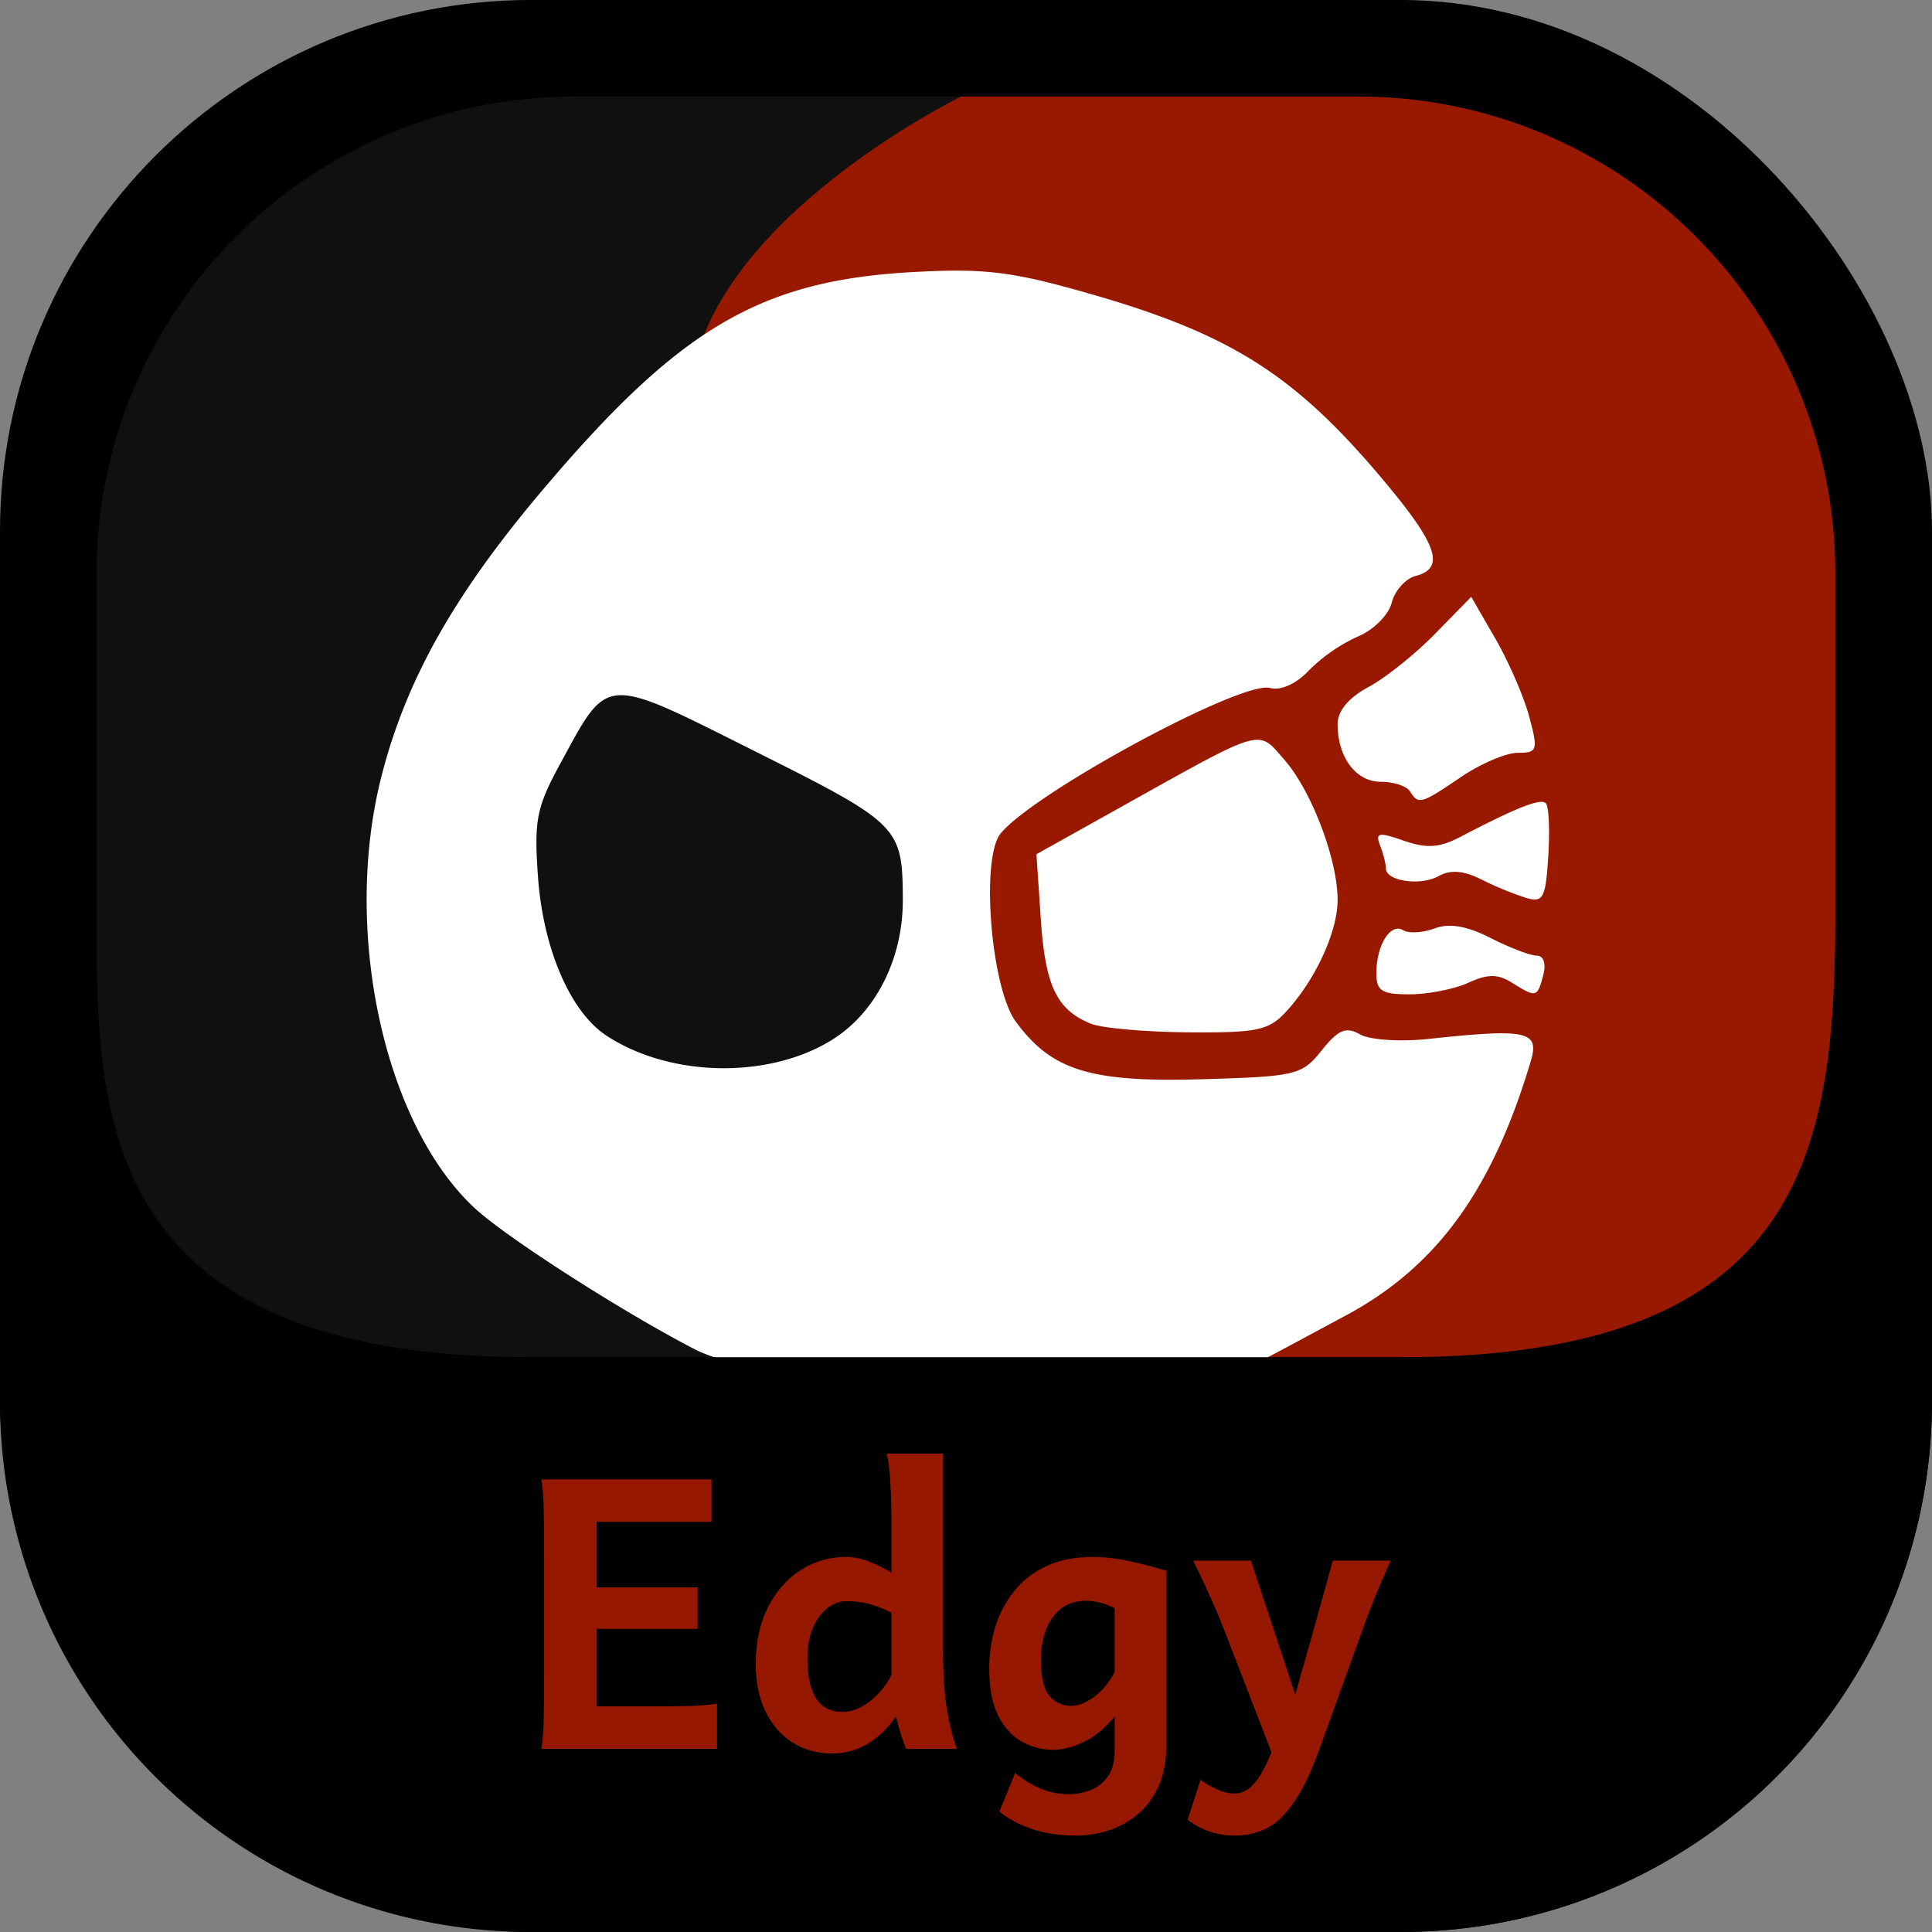 <svg xmlns="http://www.w3.org/2000/svg" width="200" height="200" viewBox="0 0 52.917 52.917"><rect x="0" y="0" width="52.917" height="52.917" fill="#808080" stroke="none"/><rect width="52.917" height="52.917" y="-.001" rx="14.552" ry="14.552" style="display:inline;fill:#000;fill-opacity:1;fill-rule:nonzero;stroke:none;stroke-width:.5;stroke-linecap:butt;stroke-linejoin:round;stroke-miterlimit:4;stroke-dasharray:none;stroke-dashoffset:0;stroke-opacity:.909;paint-order:normal"/><path d="M15.742 2.645h21.432c7.24-.016 13.112 5.857 13.096 13.097v9.128c0 6.553-.73 12.304-11.906 12.304H14.55c-12.082 0-11.906-6.917-11.906-12.304v-9.128C2.629 8.502 8.502 2.629 15.742 2.645Z" style="display:inline;fill:#101010;stroke-width:.45;stroke-linejoin:round;stroke-opacity:.909;fill-opacity:1"/><path d="M26.325 2.645h10.849c7.24-.016 13.112 5.857 13.096 13.097v9.128c0 6.553-.73 12.304-11.906 12.304H26.193s8.213-2.97 7.441-8.632c-.77-5.663-14.615-12.32-14.75-17.265-.135-4.944 7.441-8.632 7.441-8.632Z" style="display:inline;fill:#981900;fill-opacity:1;stroke-width:.45;stroke-linejoin:round;stroke-opacity:.909"/><path d="M26.299 16.724h11.426v14.49H26.299z" style="fill:#981900;fill-opacity:1;stroke-width:.591;stroke-linecap:round;stroke-linejoin:round;paint-order:stroke fill markers"/><path d="M21.58 37.804c-1.078-.298-2.209-.67-2.513-.828-2.002-1.032-5.211-3.089-6.074-3.894-2.484-2.317-3.622-7.608-2.543-11.827.672-2.629 1.988-4.968 4.4-7.82 3.773-4.463 5.981-5.76 10.19-5.985 1.931-.104 2.682-.012 4.762.582 3.94 1.124 5.698 2.247 8.174 5.223 1.405 1.687 1.602 2.31.8 2.519-.278.073-.574.404-.658.735-.083.333-.496.746-.922.923a4.64 4.64 0 0 0-1.345.93c-.347.37-.768.56-1.067.481-.784-.205-6.443 2.852-7.376 3.984-.552.67-.268 4.223.412 5.152.982 1.34 2.037 1.668 5.073 1.582 2.61-.075 2.764-.112 3.307-.79.459-.572.664-.658 1.053-.438.265.15 1.098.206 1.852.125 2.738-.293 3.07-.22 2.819.618-1.056 3.537-2.586 5.633-5.084 6.967-4.398 2.349-3.575 2.138-8.67 2.224-4.012.069-4.89.007-6.59-.463zm1.232-9.338c1.184-.747 1.921-2.217 1.916-3.818-.007-2.007-.086-2.085-4.029-4.06-4.209-2.11-4.02-2.12-5.355.332-.649 1.192-.72 1.551-.608 3.103.142 1.97.887 3.696 1.876 4.344 1.753 1.149 4.469 1.192 6.2.1zm7.07-.426c-.938-.38-1.25-1.03-1.374-2.86l-.12-1.783 2.206-1.232c4.078-2.277 3.838-2.206 4.583-1.357.744.848 1.46 2.733 1.46 3.84 0 .866-.6 2.175-1.4 3.049-.481.526-.79.593-2.68.578-1.176-.009-2.38-.115-2.676-.235zm7.818-1.402c.005-.766.39-1.371.736-1.158.148.092.535.069.859-.051.405-.15.886-.067 1.536.264.52.265 1.088.482 1.262.482.186 0 .259.218.177.53-.162.62-.19.627-.854.213-.392-.245-.662-.245-1.2 0-.38.173-1.104.316-1.607.316-.772 0-.913-.093-.91-.596zm4.097-2.046a9.11 9.11 0 0 1-1.228-.506c-.482-.242-.842-.27-1.162-.091-.497.278-1.447.14-1.447-.21 0-.117-.071-.399-.159-.626-.136-.356-.043-.374.65-.132.626.218.976.194 1.548-.105 1.54-.805 2.199-1.064 2.341-.922.082.081.112.733.067 1.447-.072 1.158-.139 1.283-.61 1.145zm-3.175-2.915c-.09-.145-.45-.264-.8-.264-.684 0-1.185-.67-1.185-1.583 0-.357.304-.721.841-1.01.463-.247 1.286-.905 1.83-1.462l.989-1.011.66 1.144c.364.629.781 1.59.928 2.136.248.925.227.992-.313.992-.318 0-1.016.298-1.552.661-1.096.745-1.17.766-1.398.397z" style="fill:#fff;stroke-width:.265;fill-opacity:1"/><path d="M52.916 37.173v1.191a14.52 14.52 0 0 1-14.552 14.552H14.552A14.52 14.52 0 0 1 0 38.364v-1.19z" style="display:inline;fill:#000;stroke-width:.5;stroke-linejoin:round;stroke-opacity:.909"/><path d="M16.343 43.478h2.764v1.137h-2.763v2.123h1.303q.723 0 1.208-.01.491-.016.784-.066v1.239h-4.812q.056-.304.066-.875.01-.576.01-1.324v-2.983q0-.748-.01-1.319-.01-.576-.066-.88h4.661v1.163h-3.144zm9.488-3.665v5.409q0 .954.106 1.607.111.647.273 1.072h-1.39q-.056-.122-.137-.37-.076-.252-.142-.515-.338.485-.778.748t-.965.263q-.621 0-1.097-.303-.47-.304-.738-.854-.263-.556-.263-1.295 0-.894.334-1.552.333-.656.894-1.016.566-.363 1.249-.363.299 0 .632.131.334.131.606.298v-1.416q0-.606-.03-1.066-.026-.46-.096-.778zm-1.416 6.066v-1.71q-.348-.171-.617-.24-.267-.073-.621-.073-.263 0-.511.188-.242.187-.399.535-.152.35-.152.845 0 1.465.96 1.465.269 0 .532-.146.262-.147.474-.38.213-.232.334-.484zm7.532-2.856v4.751q0 .667-.212 1.143-.213.475-.57.773-.355.303-.8.445-.44.141-.894.141-.674 0-1.209-.181-.53-.182-.889-.476l.43-1.056q.318.257.681.42.37.16.784.16.32 0 .607-.115.293-.116.474-.38.182-.262.182-.697v-.934q-.384.47-.839.692-.45.218-.854.218-.449 0-.848-.223-.4-.223-.648-.708-.247-.49-.247-1.294 0-.581.16-1.127.168-.546.512-.98.343-.44.88-.693.535-.257 1.284-.257.495 0 1.03.12.541.121.986.259zm-1.416 2.775v-1.75q-.393-.202-.782-.202-.446 0-.719.238-.272.238-.4.607-.12.363-.12.758 0 .738.237 1.006.238.268.597.268.278 0 .612-.238.338-.242.575-.687zm5.086 1.041-.667 1.476-1.46-3.776q-.137-.349-.33-.773-.187-.43-.48-1.021h1.582zm1.739-2.3-1.214 3.362q-.353.975-.717 1.485-.359.516-.753.703-.395.187-.855.187-.708 0-1.288-.43l.353-1.1q.162.13.425.251.263.127.51.127.157 0 .314-.086.162-.087.334-.334.172-.242.364-.718l.191-.454q.121-.278.243-.567.127-.288.203-.515.212-.734.409-1.436.197-.703.359-1.289.166-.591.273-.98h1.582q-.263.587-.434 1.016-.173.424-.3.778z" aria-label="Edgy" style="font-weight:700;font-size:11.995px;font-family:Andika;-inkscape-font-specification:&quot;Andika Bold&quot;;text-align:center;text-anchor:middle;opacity:.99;fill:#981900;stroke-width:.228"/></svg>